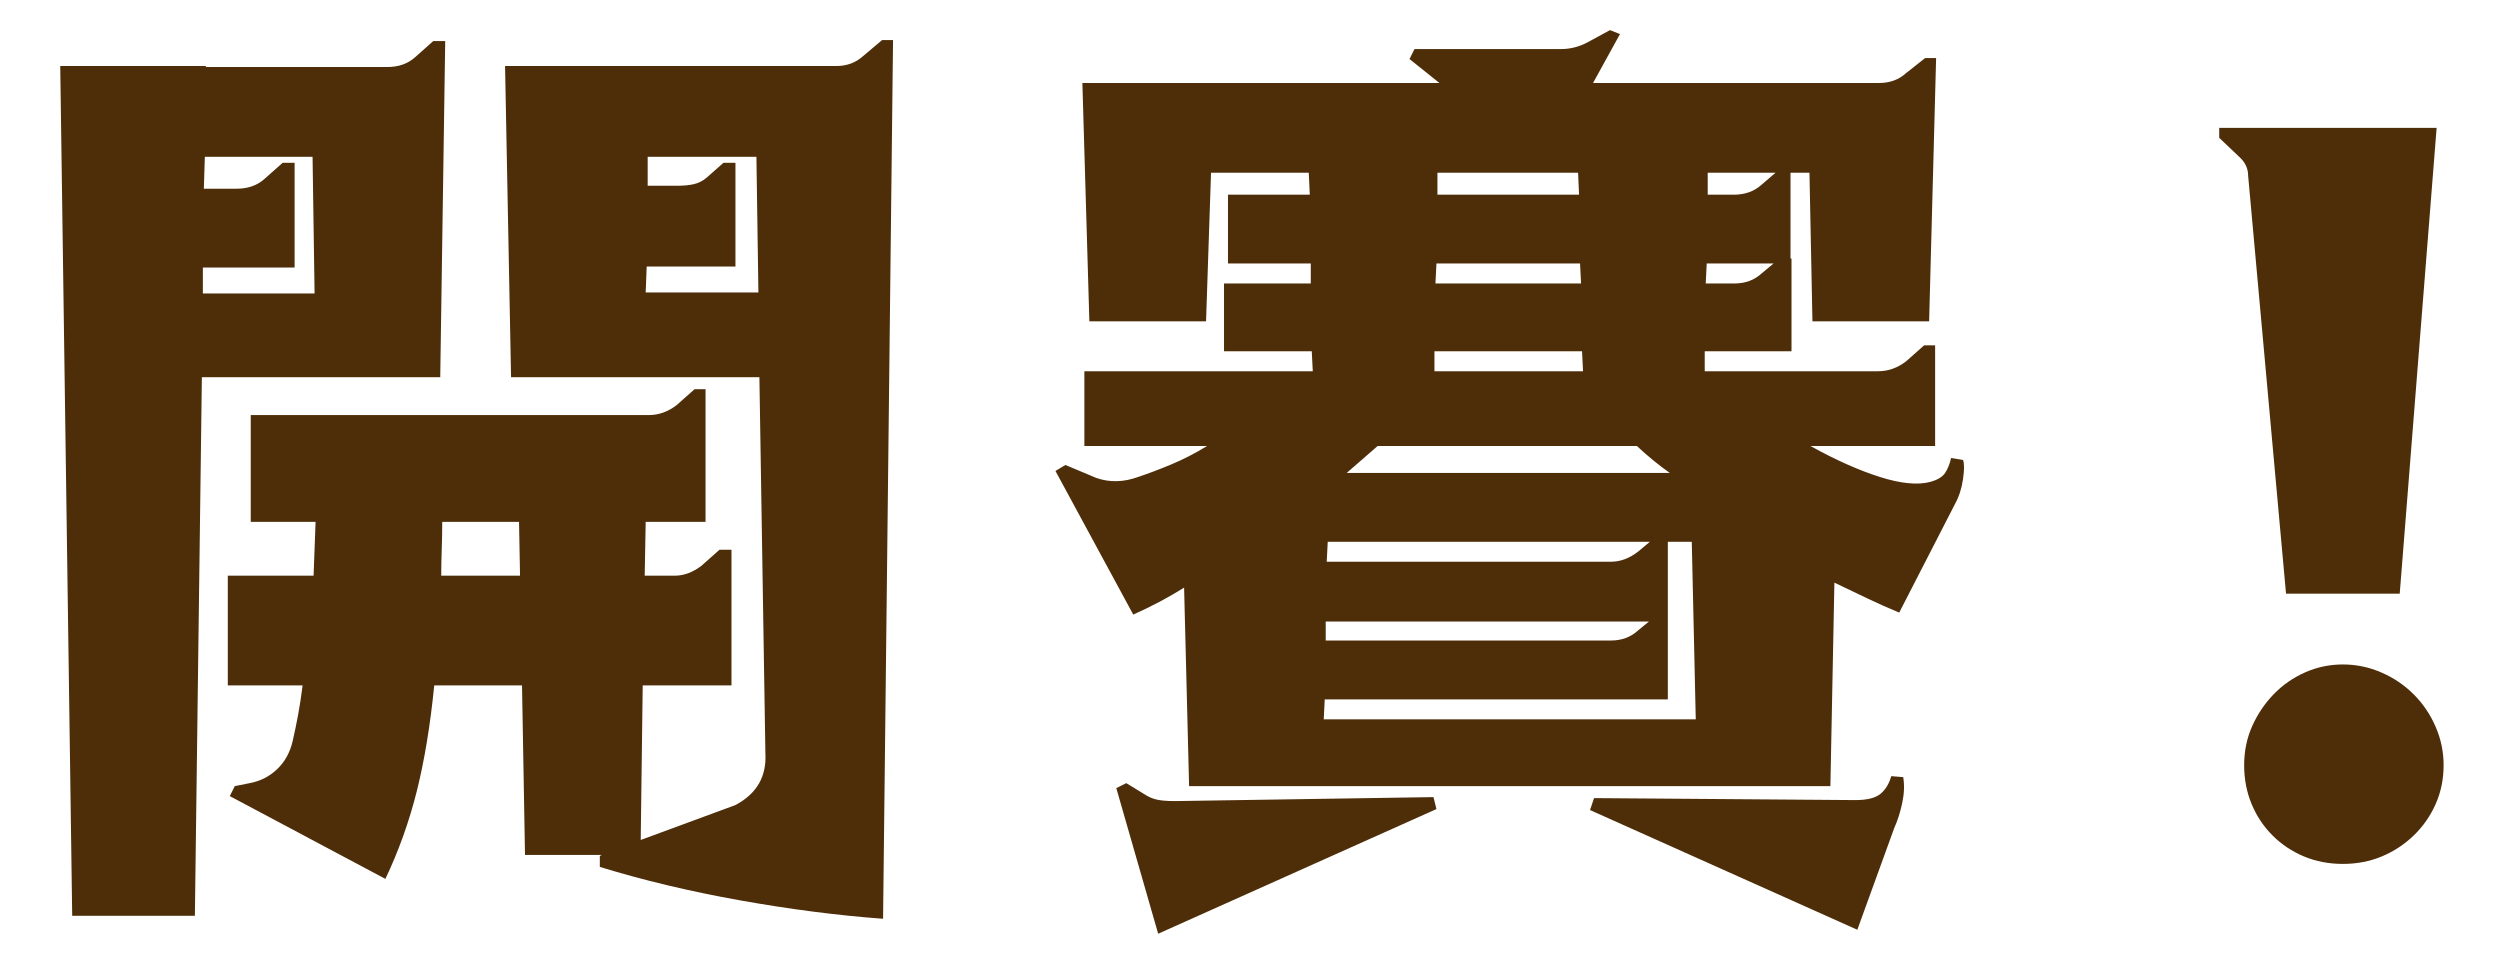 <?xml version="1.0" encoding="UTF-8"?>
<svg width="83px" height="32px" viewBox="0 0 83 32" version="1.1" xmlns="http://www.w3.org/2000/svg" xmlns:xlink="http://www.w3.org/1999/xlink">
    <title>word_notifi_start_normal_zh-tw</title>
    <g id="word_notifi_start_normal_zh-tw" stroke="none" stroke-width="1" fill="none" fill-rule="evenodd">
        <path d="M29.318,30.503 L29.649,1.331 L29.285,1.331 L28.656,1.861 C28.413,2.082 28.115,2.192 27.762,2.192 L27.762,2.192 L16.768,2.192 L16.967,12.523 L25.212,12.523 L25.411,25.007 C25.455,25.779 25.124,26.353 24.417,26.728 L24.417,26.728 L21.272,27.887 L21.338,22.755 L24.285,22.755 L24.285,18.252 L23.887,18.252 L23.291,18.781 C23.004,19.002 22.706,19.113 22.397,19.113 L22.397,19.113 L21.404,19.113 L21.437,17.325 L23.424,17.325 L23.424,12.921 L23.06,12.921 L22.464,13.45 C22.177,13.671 21.868,13.781 21.536,13.781 L21.536,13.781 L8.325,13.781 L8.325,17.325 L10.477,17.325 L10.411,19.113 L7.563,19.113 L7.563,22.755 L10.046,22.755 C10.002,23.108 9.953,23.434 9.897,23.732 C9.842,24.03 9.781,24.322 9.715,24.609 C9.627,24.985 9.456,25.294 9.202,25.536 C8.948,25.779 8.645,25.934 8.291,26 L8.291,26 L7.795,26.099 L7.629,26.43 L12.795,29.179 C13.236,28.252 13.584,27.28 13.838,26.265 C14.092,25.249 14.285,24.079 14.417,22.755 L14.417,22.755 L17.331,22.755 L17.43,28.384 L19.98,28.384 L19.914,28.417 L19.914,28.781 C21.349,29.223 22.9,29.593 24.566,29.891 C26.233,30.189 27.817,30.393 29.318,30.503 L29.318,30.503 Z M6.47,30.404 L6.702,12.523 L14.616,12.523 L14.781,1.364 L14.384,1.364 L13.788,1.894 C13.545,2.115 13.236,2.225 12.861,2.225 L12.861,2.225 L6.834,2.225 L6.834,2.192 L2,2.192 L2.397,30.404 L6.47,30.404 Z M25.179,9.709 L21.437,9.709 L21.47,8.848 L24.417,8.848 L24.417,5.404 L24.02,5.404 L23.457,5.901 C23.325,6.011 23.181,6.083 23.026,6.116 C22.872,6.149 22.706,6.166 22.53,6.166 L22.53,6.166 L21.503,6.166 L21.503,5.205 L25.113,5.205 L25.179,9.709 Z M10.444,9.742 L6.735,9.742 L6.735,8.881 L9.781,8.881 L9.781,5.404 L9.384,5.404 L8.788,5.934 C8.545,6.155 8.236,6.265 7.861,6.265 L7.861,6.265 L6.768,6.265 L6.801,5.205 L10.377,5.205 L10.444,9.742 Z M17.265,19.113 L14.649,19.113 C14.649,18.826 14.655,18.533 14.666,18.235 C14.677,17.937 14.682,17.634 14.682,17.325 L14.682,17.325 L17.232,17.325 L17.265,19.113 Z M60.769,26.099 L60.902,19.344 C61.277,19.521 61.636,19.692 61.978,19.858 C62.32,20.023 62.679,20.183 63.054,20.338 L63.054,20.338 L64.908,16.728 C65.041,16.486 65.129,16.21 65.173,15.901 C65.217,15.592 65.217,15.382 65.173,15.272 L65.173,15.272 L64.776,15.205 C64.732,15.404 64.666,15.57 64.577,15.702 C64.489,15.834 64.323,15.934 64.081,16 C63.661,16.11 63.104,16.055 62.408,15.834 C61.713,15.614 60.946,15.272 60.107,14.808 L60.107,14.808 L64.246,14.808 L64.246,11.464 L63.882,11.464 L63.286,11.993 C62.999,12.214 62.69,12.325 62.359,12.325 L62.359,12.325 L56.597,12.325 L56.597,11.662 L59.478,11.662 L59.478,8.583 L59.445,8.583 L59.445,5.735 L60.074,5.735 L60.173,10.669 L64.047,10.669 L64.279,1.927 L63.915,1.927 L63.286,2.424 C63.043,2.645 62.745,2.755 62.392,2.755 L62.392,2.755 L52.889,2.755 L53.783,1.132 L53.451,1 L52.723,1.397 C52.436,1.552 52.138,1.629 51.829,1.629 L51.829,1.629 L46.961,1.629 L46.796,1.96 L47.789,2.755 L35.935,2.755 L36.167,10.669 L40.041,10.669 L40.206,5.735 L43.451,5.735 L43.485,6.464 L40.769,6.464 L40.769,8.748 L43.518,8.748 L43.518,9.411 L40.637,9.411 L40.637,11.662 L43.551,11.662 L43.584,12.325 L36.001,12.325 L36.001,14.808 L40.074,14.808 C39.677,15.051 39.279,15.255 38.882,15.421 C38.485,15.586 38.12,15.724 37.789,15.834 C37.304,16.011 36.84,16.022 36.398,15.868 L36.398,15.868 L35.372,15.437 L35.041,15.636 L37.624,20.404 C38.22,20.139 38.783,19.841 39.312,19.51 L39.312,19.51 L39.478,26.099 L60.769,26.099 Z M52.425,6.464 L47.723,6.464 L47.723,5.735 L52.392,5.735 L52.425,6.464 Z M57.557,6.464 L56.696,6.464 L56.696,5.735 L58.948,5.735 L58.485,6.132 C58.242,6.353 57.933,6.464 57.557,6.464 L57.557,6.464 Z M52.491,9.411 L47.657,9.411 L47.69,8.748 L52.458,8.748 L52.491,9.411 Z M57.591,9.411 L56.63,9.411 L56.663,8.748 L58.882,8.748 L58.485,9.079 C58.242,9.3 57.944,9.411 57.591,9.411 L57.591,9.411 Z M52.557,12.325 L47.624,12.325 L47.624,11.662 L52.524,11.662 L52.557,12.325 Z M55.438,15.702 L44.71,15.702 L45.736,14.808 L54.345,14.808 C54.699,15.139 55.063,15.437 55.438,15.702 L55.438,15.702 Z M56.299,23.881 L43.948,23.881 L43.981,23.219 L55.372,23.219 L55.372,17.987 L56.167,17.987 L56.299,23.881 Z M53.485,18.649 L44.047,18.649 L44.081,17.987 L54.776,17.987 L54.379,18.318 C54.092,18.539 53.794,18.649 53.485,18.649 L53.485,18.649 Z M53.485,21.265 L44.014,21.265 L44.014,20.636 L54.743,20.636 L54.379,20.934 C54.136,21.155 53.838,21.265 53.485,21.265 L53.485,21.265 Z M61.663,30.868 L62.889,27.49 C62.999,27.247 63.087,26.971 63.153,26.662 C63.22,26.353 63.231,26.066 63.187,25.801 L63.187,25.801 L62.789,25.768 C62.723,26.011 62.607,26.204 62.442,26.348 C62.276,26.491 61.994,26.563 61.597,26.563 L61.597,26.563 L52.922,26.497 L52.789,26.894 L61.663,30.868 Z M38.451,31 L47.69,26.861 L47.591,26.464 L39.014,26.596 C38.749,26.596 38.545,26.579 38.402,26.546 C38.258,26.513 38.12,26.453 37.988,26.364 L37.988,26.364 L37.392,26 L37.061,26.166 L38.451,31 Z M79.671,19.709 L80.896,4.245 L73.678,4.245 L73.678,4.576 L74.34,5.205 C74.539,5.382 74.638,5.592 74.638,5.834 L74.638,5.834 L75.896,19.709 L79.671,19.709 Z M77.784,28.682 C78.247,28.682 78.678,28.599 79.075,28.434 C79.472,28.268 79.826,28.036 80.135,27.738 C80.444,27.44 80.687,27.093 80.863,26.695 C81.04,26.298 81.128,25.868 81.128,25.404 C81.128,24.962 81.04,24.538 80.863,24.129 C80.687,23.721 80.444,23.362 80.135,23.053 C79.826,22.744 79.467,22.501 79.058,22.325 C78.65,22.148 78.225,22.06 77.784,22.06 C77.342,22.06 76.923,22.148 76.525,22.325 C76.128,22.501 75.78,22.744 75.482,23.053 C75.184,23.362 74.947,23.715 74.77,24.113 C74.594,24.51 74.506,24.94 74.506,25.404 C74.506,25.868 74.588,26.298 74.754,26.695 C74.919,27.093 75.151,27.44 75.449,27.738 C75.747,28.036 76.095,28.268 76.492,28.434 C76.89,28.599 77.32,28.682 77.784,28.682 Z" id="開賽！" fill="#4E2E09" fill-rule="nonzero"></path>
    </g>
</svg>